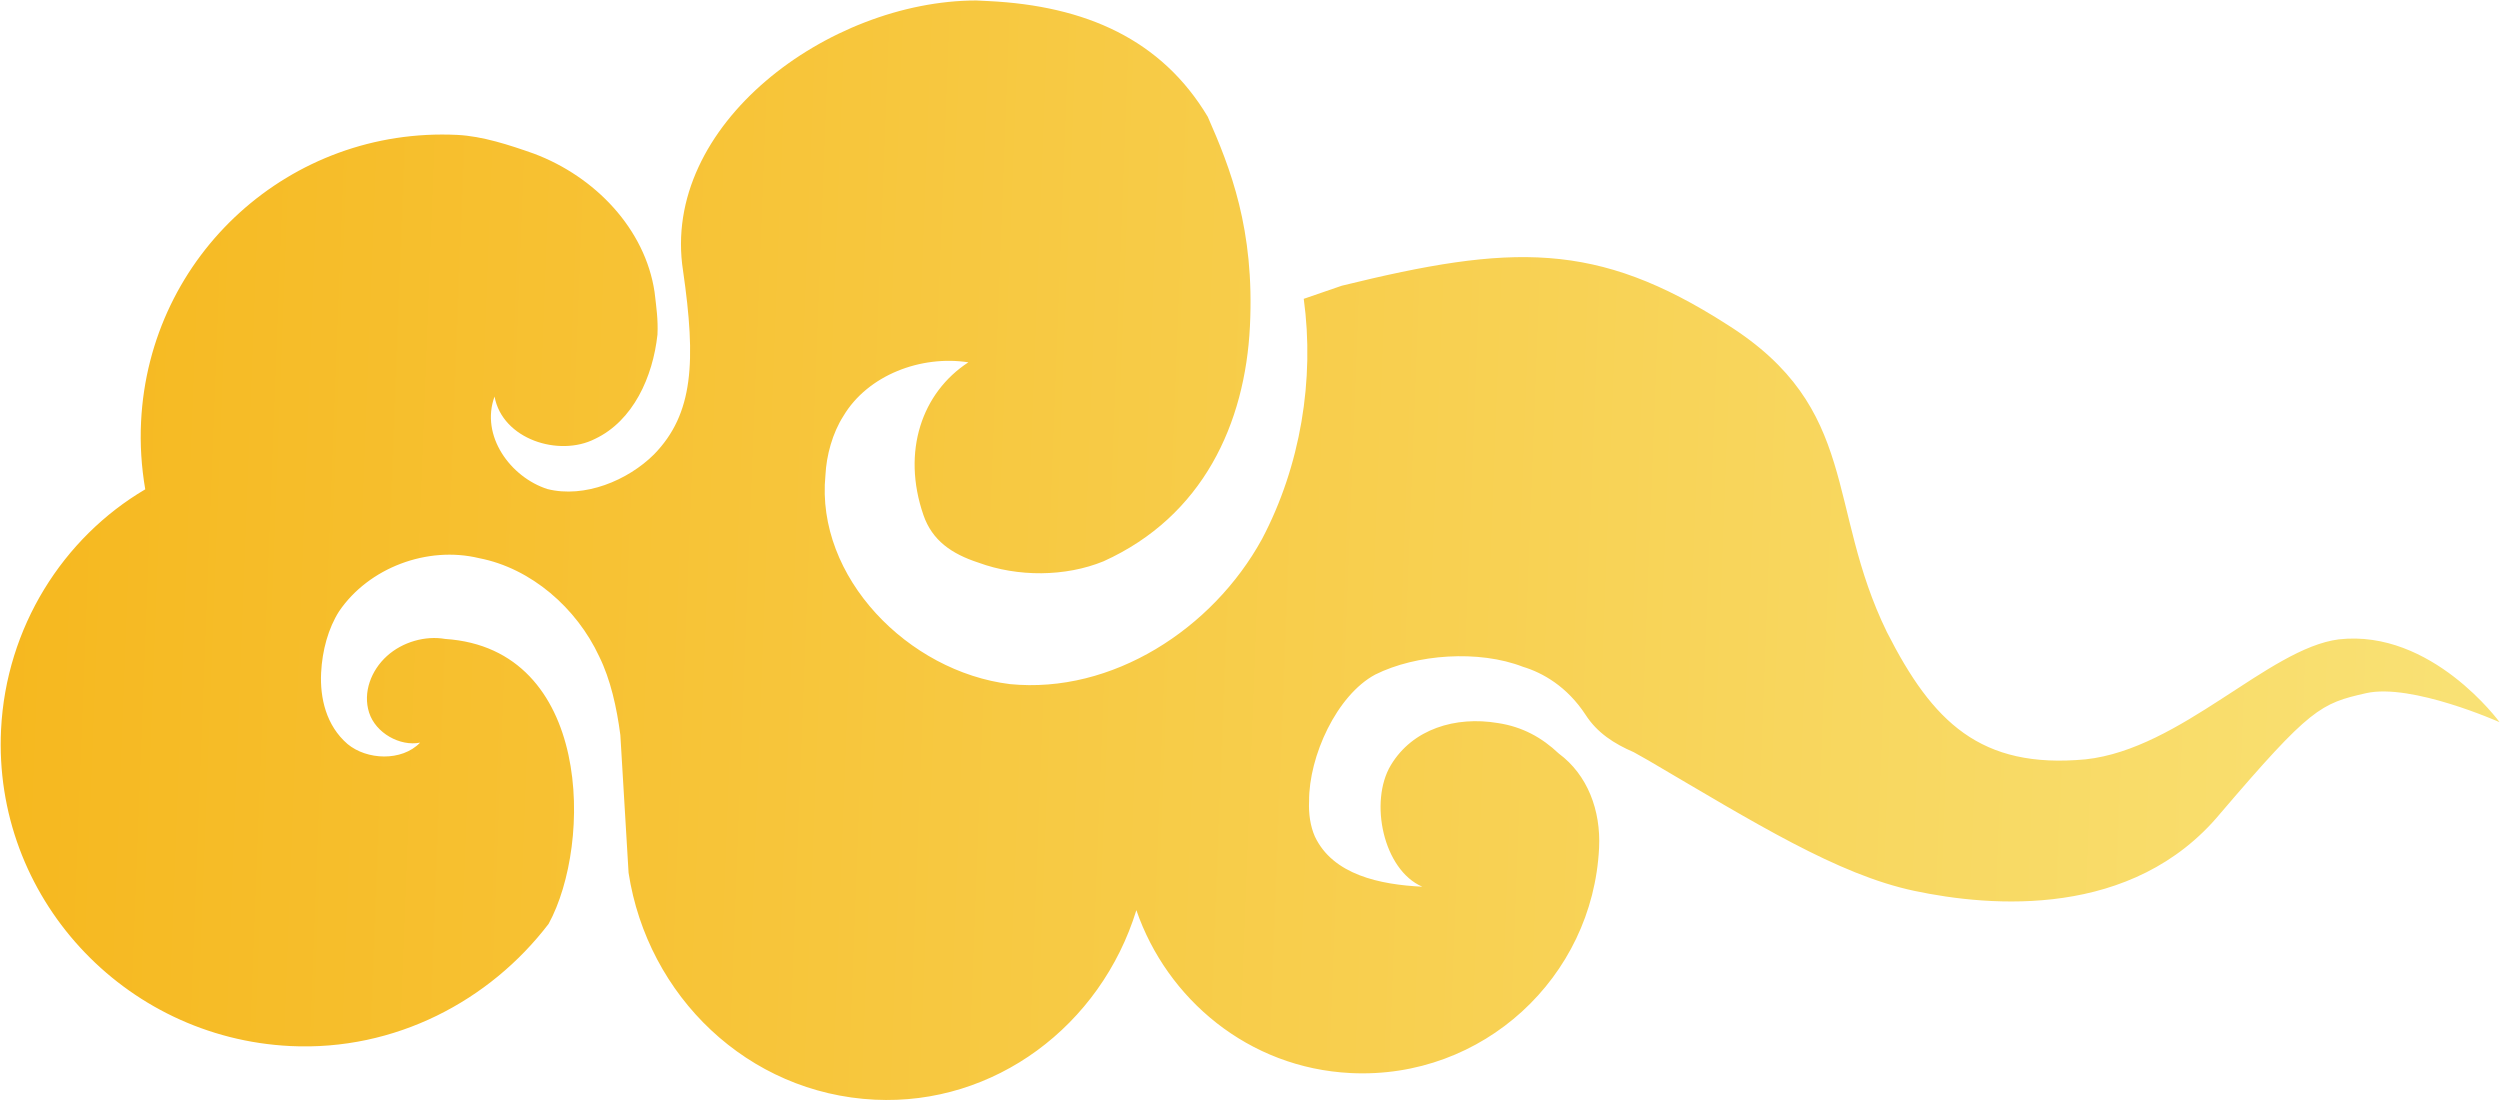 <?xml version="1.0" encoding="UTF-8" standalone="no"?>
<!DOCTYPE svg PUBLIC "-//W3C//DTD SVG 1.1//EN" "http://www.w3.org/Graphics/SVG/1.1/DTD/svg11.dtd">
<svg width="100%" height="100%" viewBox="0 0 806 355" version="1.1" xmlns="http://www.w3.org/2000/svg" xmlns:xlink="http://www.w3.org/1999/xlink" xml:space="preserve" xmlns:serif="http://www.serif.com/" style="fill-rule:evenodd;clip-rule:evenodd;stroke-linejoin:round;stroke-miterlimit:2;">
    <g transform="matrix(1,0,0,1,-3879.92,-683.813)">
        <g transform="matrix(4.167,0,0,4.167,1174,1457)">
            <g transform="matrix(1,0,0,1,507.155,-490.49)">
                <g transform="matrix(-192.819,-9.455,-9.455,192.819,335.966,353.489)">
                    <path d="M0.736,-0.107C0.729,-0.071 0.729,-0.05 0.744,-0.033C0.754,-0.022 0.771,-0.014 0.786,-0.017C0.801,-0.021 0.814,-0.037 0.809,-0.053C0.805,-0.036 0.782,-0.03 0.768,-0.038C0.753,-0.046 0.746,-0.064 0.745,-0.081C0.745,-0.087 0.746,-0.092 0.747,-0.098C0.752,-0.123 0.773,-0.143 0.798,-0.151C0.808,-0.154 0.819,-0.157 0.829,-0.157C0.896,-0.157 0.95,-0.103 0.95,-0.036C0.95,-0.027 0.949,-0.018 0.947,-0.009C0.979,0.012 1,0.049 1,0.09C1,0.157 0.945,0.211 0.878,0.211C0.836,0.211 0.799,0.189 0.777,0.157C0.761,0.124 0.765,0.046 0.824,0.045C0.832,0.044 0.841,0.047 0.847,0.053C0.853,0.059 0.856,0.068 0.853,0.076C0.85,0.084 0.84,0.089 0.832,0.087C0.839,0.095 0.853,0.095 0.861,0.089C0.87,0.082 0.873,0.071 0.873,0.061C0.873,0.052 0.871,0.043 0.867,0.036C0.856,0.018 0.833,0.008 0.812,0.012C0.791,0.015 0.772,0.03 0.762,0.049C0.757,0.058 0.754,0.069 0.752,0.08L0.746,0.135C0.736,0.184 0.694,0.221 0.643,0.221C0.595,0.221 0.554,0.187 0.542,0.14C0.528,0.175 0.494,0.201 0.453,0.201C0.4,0.201 0.358,0.158 0.358,0.106L0.358,0.106C0.358,0.091 0.364,0.077 0.376,0.069C0.383,0.063 0.391,0.059 0.401,0.058C0.418,0.056 0.435,0.062 0.443,0.077C0.451,0.092 0.444,0.119 0.428,0.125C0.445,0.125 0.464,0.122 0.472,0.107C0.474,0.103 0.475,0.098 0.475,0.093C0.476,0.075 0.466,0.05 0.451,0.041C0.435,0.032 0.41,0.029 0.392,0.035C0.384,0.037 0.374,0.042 0.366,0.053C0.361,0.06 0.354,0.064 0.346,0.067C0.344,0.068 0.342,0.069 0.34,0.07C0.296,0.093 0.262,0.112 0.231,0.117C0.2,0.122 0.143,0.124 0.11,0.08C0.076,0.036 0.072,0.034 0.054,0.029C0.036,0.024 0,0.038 0,0.038C0,0.038 0.029,0.002 0.066,0.008C0.094,0.013 0.127,0.055 0.165,0.061C0.207,0.067 0.227,0.049 0.247,0.014C0.274,-0.035 0.262,-0.075 0.317,-0.106C0.371,-0.137 0.405,-0.134 0.472,-0.114C0.477,-0.112 0.482,-0.11 0.487,-0.108C0.481,-0.076 0.485,-0.041 0.499,-0.011C0.517,0.026 0.556,0.054 0.597,0.052C0.638,0.049 0.677,0.013 0.675,-0.028C0.675,-0.036 0.673,-0.045 0.669,-0.052C0.66,-0.069 0.639,-0.078 0.62,-0.076C0.638,-0.063 0.645,-0.039 0.635,-0.014C0.631,-0.004 0.623,0.001 0.612,0.004C0.596,0.009 0.577,0.008 0.562,0.001C0.523,-0.019 0.508,-0.057 0.508,-0.096C0.508,-0.135 0.519,-0.159 0.529,-0.179C0.549,-0.209 0.58,-0.221 0.619,-0.221C0.621,-0.221 0.622,-0.221 0.624,-0.221C0.683,-0.218 0.748,-0.165 0.736,-0.107Z" style="fill:url(#_Linear1);fill-rule:nonzero;"/>
                </g>
            </g>
        </g>
    </g>
    <defs>
        <linearGradient id="_Linear1" x1="0" y1="0" x2="1" y2="0" gradientUnits="userSpaceOnUse" gradientTransform="matrix(1,0,0,-1,0,5.18718e-06)"><stop offset="0" style="stop-color:rgb(249,226,118);stop-opacity:1"/><stop offset="1" style="stop-color:rgb(246,184,31);stop-opacity:1"/></linearGradient>
    </defs>
</svg>
